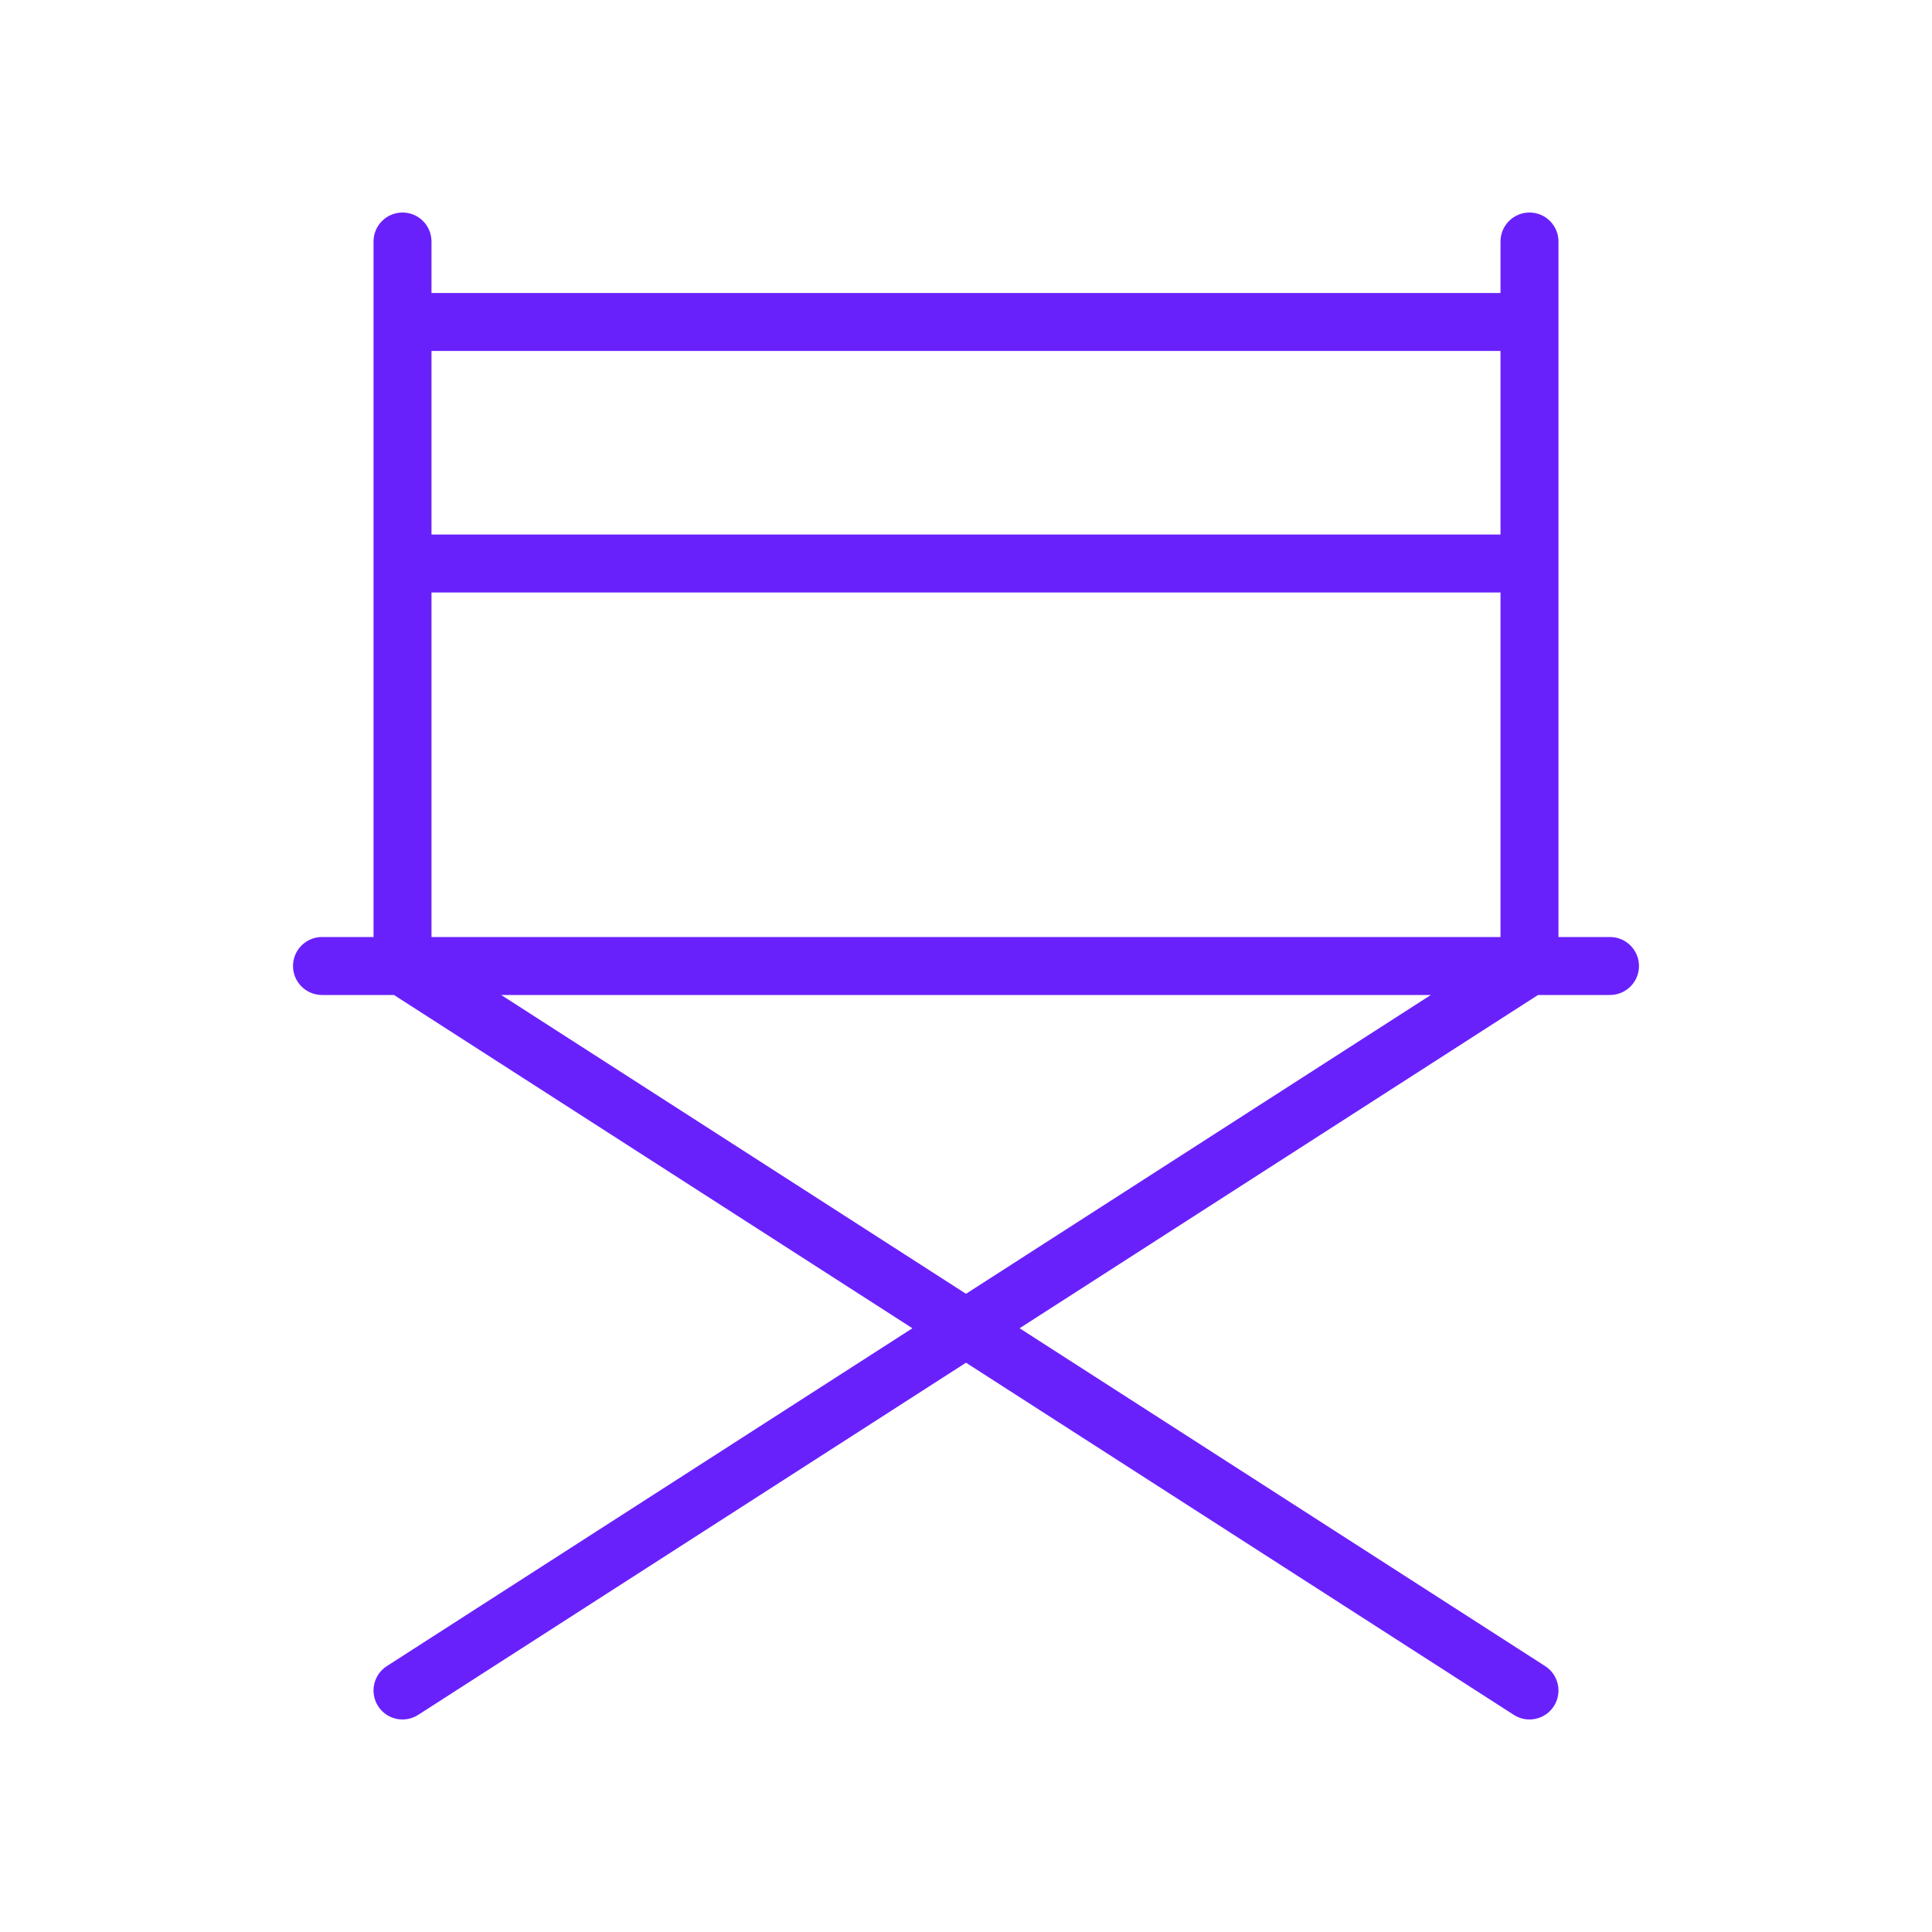 <svg width="50" height="50" viewBox="0 0 50 50" fill="none" xmlns="http://www.w3.org/2000/svg">
<path d="M39.583 25L39.989 25.631C40.204 25.493 40.333 25.255 40.333 25H39.583ZM10.011 43.119C9.663 43.343 9.562 43.807 9.786 44.156C10.01 44.504 10.474 44.605 10.822 44.381L10.011 43.119ZM11.167 6.25C11.167 5.836 10.831 5.5 10.417 5.5C10.002 5.5 9.667 5.836 9.667 6.25H11.167ZM10.417 25H9.667C9.667 25.255 9.796 25.493 10.011 25.631L10.417 25ZM40.333 6.25C40.333 5.836 39.998 5.5 39.583 5.5C39.169 5.5 38.833 5.836 38.833 6.25H40.333ZM39.178 44.381C39.526 44.605 39.99 44.504 40.214 44.156C40.438 43.807 40.337 43.343 39.989 43.119L39.178 44.381ZM8.333 24.25C7.919 24.25 7.583 24.586 7.583 25C7.583 25.414 7.919 25.75 8.333 25.75V24.25ZM41.667 25.75C42.081 25.75 42.417 25.414 42.417 25C42.417 24.586 42.081 24.25 41.667 24.25V25.75ZM39.178 24.369L10.011 43.119L10.822 44.381L39.989 25.631L39.178 24.369ZM9.667 6.25V25H11.167V6.25H9.667ZM38.833 6.25V25H40.333V6.25H38.833ZM10.011 25.631L39.178 44.381L39.989 43.119L10.822 24.369L10.011 25.631ZM8.333 25.75H41.667V24.25H8.333V25.75ZM10.417 9.083H39.583V7.583H10.417V9.083ZM10.417 15.333H39.583V13.833H10.417V15.333Z" fill="#6921FC"/>
</svg>
